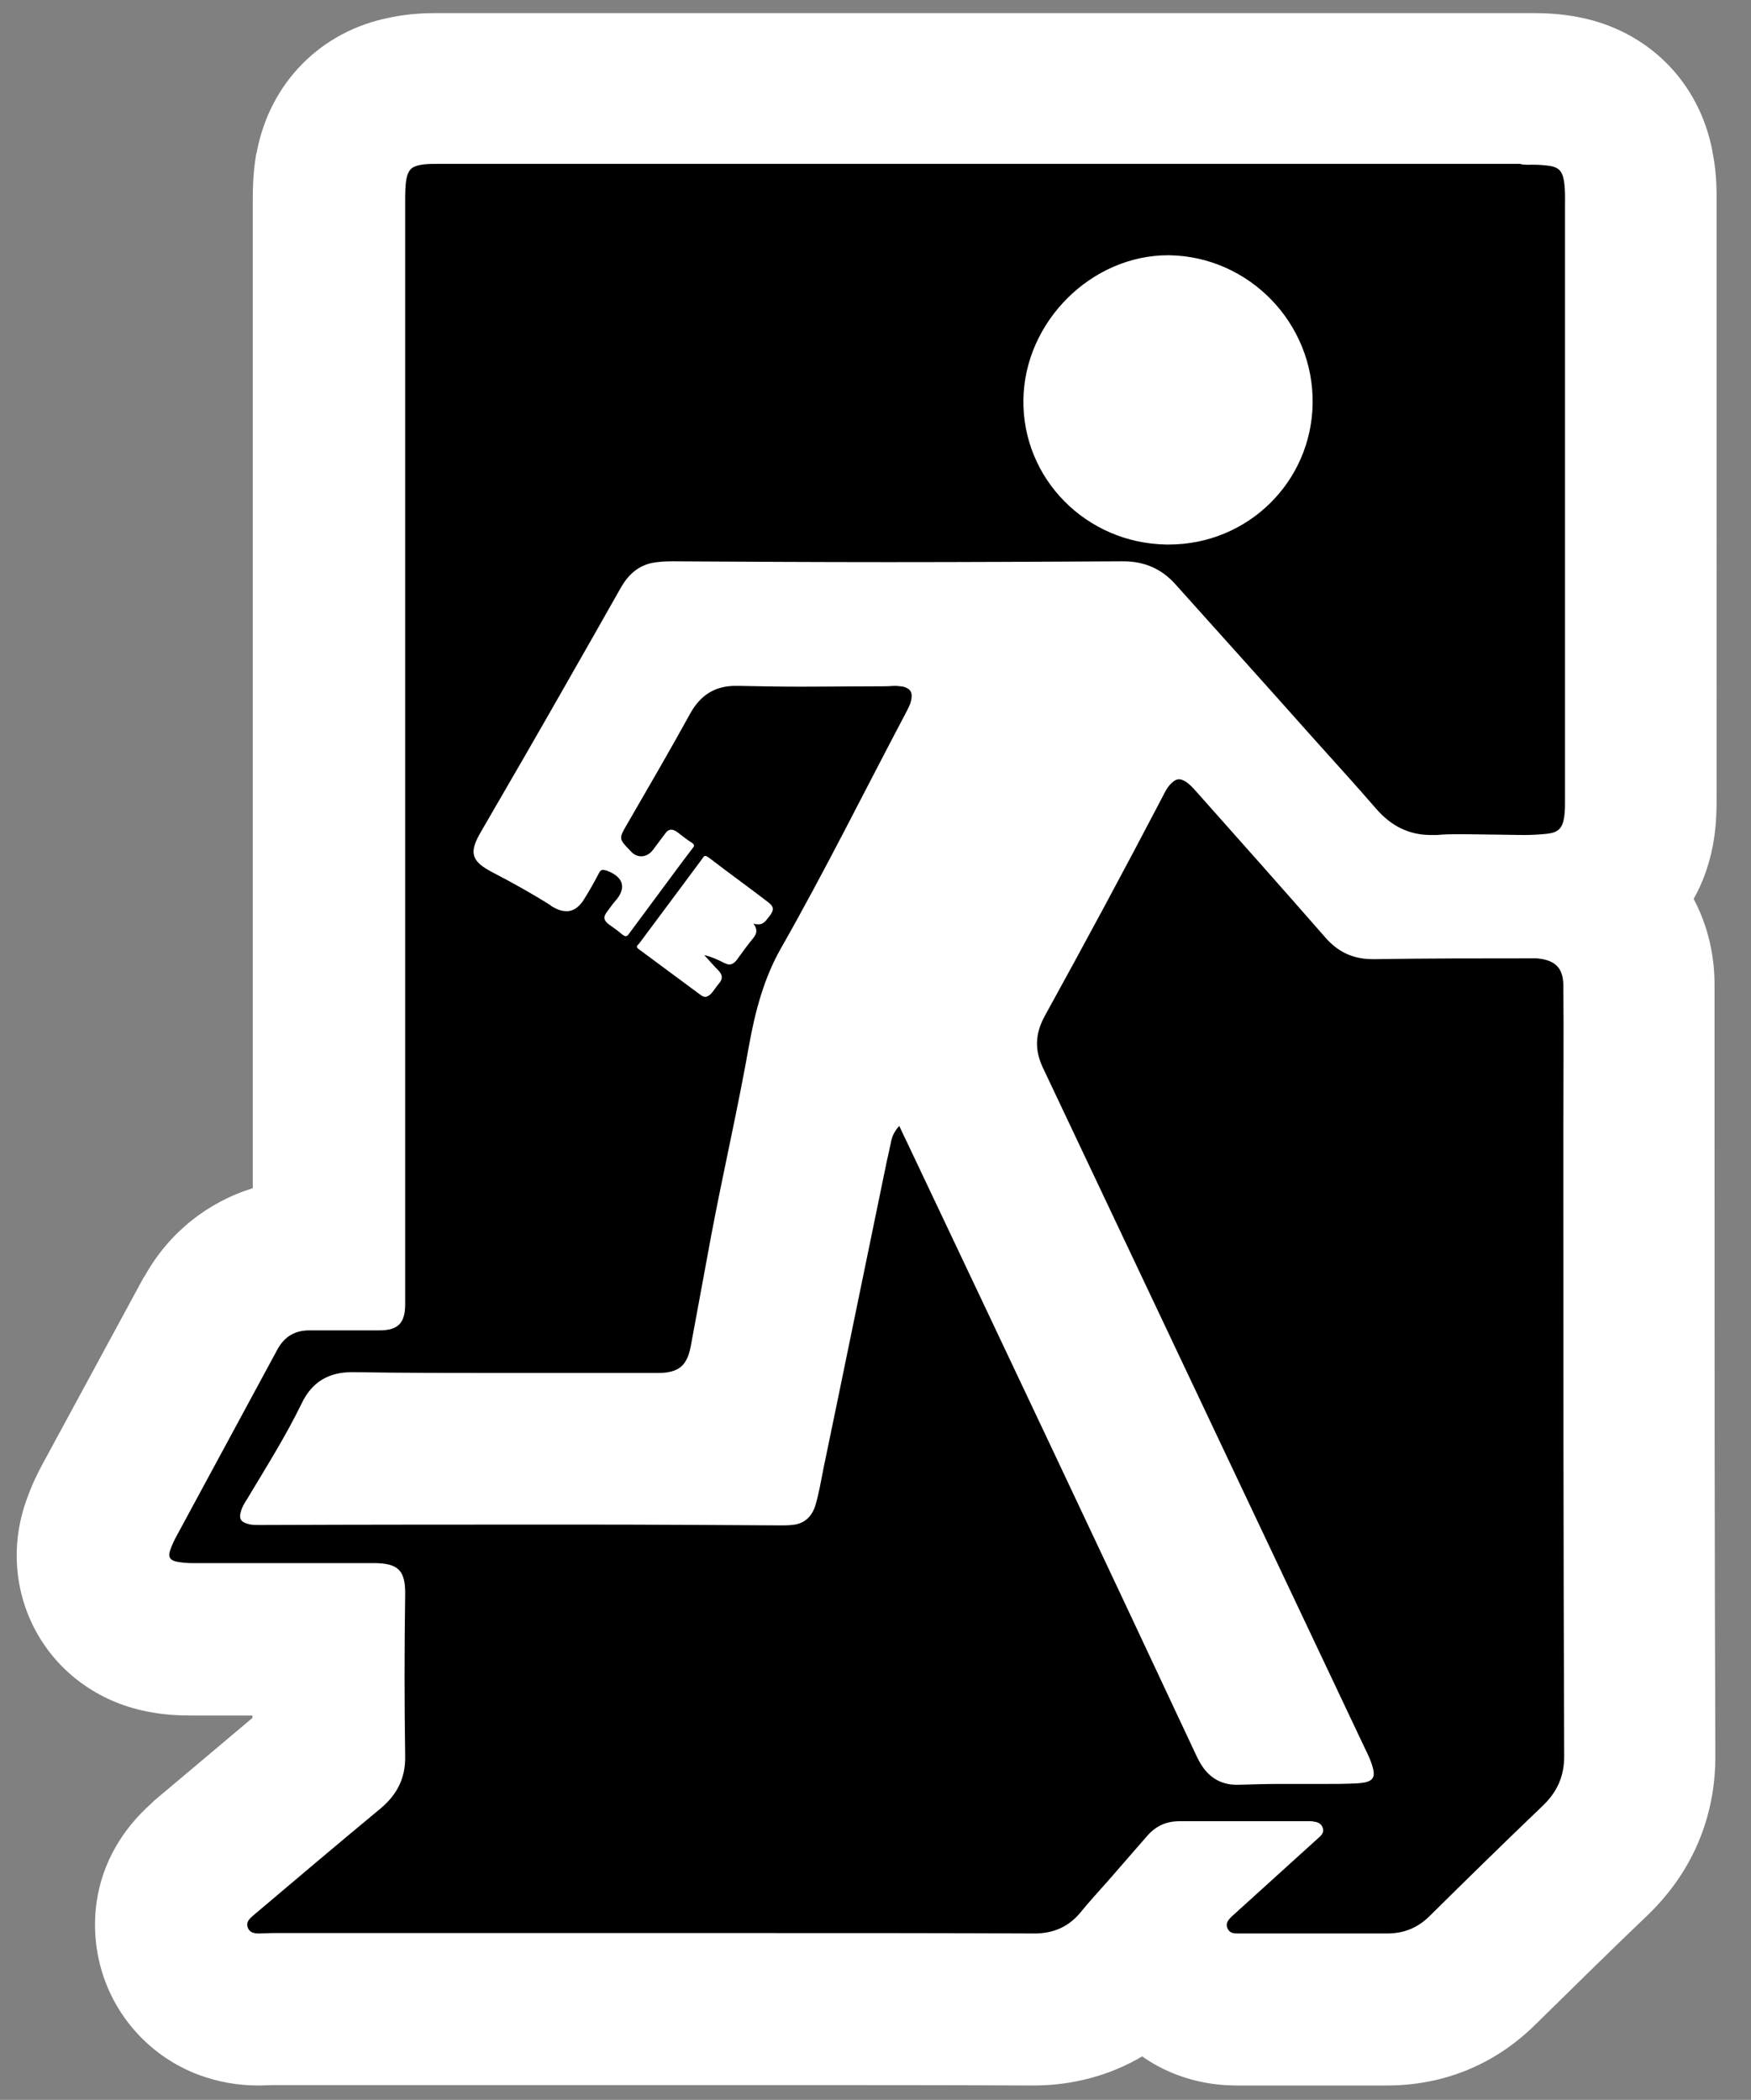 <?xml version="1.0" encoding="utf-8"?>
<!-- Generator: Adobe Illustrator 21.0.0, SVG Export Plug-In . SVG Version: 6.00 Build 0)  -->
<svg version="1.1" id="Layer_1" xmlns="http://www.w3.org/2000/svg" xmlns:xlink="http://www.w3.org/1999/xlink" x="0px" y="0px"
	 viewBox="0 0 427.4 512.5" style="enable-background:new 0 0 427.4 512.5;" xml:space="preserve">
<rect x="0" y="0" width="427.4" height="512.5" fill="#808080" stroke="none"/>
<style type="text/css">
	.st0{fill:#FFFFFF;}
</style>
<g>
	<path d="M338.3,490.7c-4,0-8,0-12,0c-4,0-8.1,0-12.1,0c-4.1,0-8.1,0-12.2,0c-8.9,0-16.3-4.7-19.6-12.7c-0.3-0.7-0.7-1.8-1-3.2
		c-1.2,1.4-2.4,2.7-3.5,4l-0.1,0.1c-6.4,7.7-15.2,11.8-25.4,11.8c-21.1-0.1-42.7-0.1-63.5-0.1H66.3c-0.2,0-0.4,0-0.7,0
		c-0.8,0-1.6,0.1-2.4,0.1c-11,0-17.6-6.8-20.1-13.3c-1.2-3.1-4.3-14,6.2-23.4l0.3-0.3c10-8.5,20.3-17.2,30.6-25.8
		c-0.1-9.2-0.2-18.5-0.1-27.7H46.7c-2.2,0-4.4-0.2-6.5-0.6c-8.7-1.5-13-6.9-14.8-10c-1.8-3.1-4.2-9.4-1.3-17.5
		c0.9-2.5,2-4.7,2.8-6.1c4.1-7.5,8.1-15.1,12.2-22.6c4.1-7.6,8.2-15.2,12.3-22.8l0.2-0.3c5-8.8,13.7-13.9,23.8-13.9l0.3,0
		c1.5,0,3.1,0,4.6,0v-257c0-2.3,0-5.2,0.6-8.5l0.1-0.4c1.8-9.5,8.4-16.2,17.7-18.1c3.1-0.6,5.9-0.7,7.8-0.7c0.7,0,1.3,0,2,0
		c0.4,0,0.9,0,1.3,0h261.1c0.4,0,0.9,0,1.3,0c0.7,0,1.3,0,2,0c1.8,0,4.6,0.1,7.7,0.7c9.4,1.8,16.1,8.6,18,18.1l0.1,0.3
		c0.6,3.6,0.6,6.7,0.6,9l0,1v144.7c0,1.8,0,4.1-0.4,6.7c-1.1,7.8-5.4,13.8-11.7,17.2c7.3,4.3,11.6,11.9,11.6,21.5
		c0.1,8.1,0,16.2,0,24.1c0,4,0,7.9,0,11.9c0,49.8,0,101.4,0.2,152c0,9.7-3.7,18.4-10.7,25.2l-0.1,0.1c-8.3,7.9-17.3,16.7-27.5,26.8
		c-6.3,6.3-14.4,9.7-23.4,9.7L338.3,490.7z M236.3,267.2c0.5,1.1,1,2.2,1.6,3.3l0.2,0.3c22.7,47.9,46.1,97.3,69,146.3
		c0.3,0,0.6,0,0.9,0c-10.3-21.8-20.6-43.5-30.9-65.3c-13-27.5-26.1-55.1-39.1-82.6c-4.8-9.8-4.5-20.1,0.7-29.8
		c10.5-19.1,19.8-36.5,28.6-53.2c1-1.9,2.7-5.2,6-8.3c4-3.8,9.2-6,14.6-6c0.2,0,0.4,0,0.6,0c-1.5-1.7-3-3.3-4.5-5
		c-3.4-3.8-6.9-7.6-10.3-11.5c-12.6,0.1-25.4,0.1-38.3,0.2c4.6,4.8,6.7,11.7,5.2,19c-0.7,3.4-2,6-2.7,7.4l-0.4,0.7
		c-3.2,6-6.4,12.1-9.4,18.1c-6.8,13.1-13.8,26.5-21.2,39.7c-2.6,4.5-4.3,9.9-5.8,18.1c-1.6,8.9-3.4,17.8-5.2,26.4
		c-1.3,6.4-2.7,13-3.9,19.5l-5.1,27.6c-2.5,13.2-12.1,21.2-25.5,21.5c-0.8,0-1.5,0-2.3,0c8.1,0,16.1,0.1,24.1,0.1
		c2.8-13.4,5.5-26.7,8.3-40.1c2.3-11.4,4.7-22.8,7-34.2l0.1-0.4l0.1-0.4c0.2-0.6,0.3-1.3,0.4-2c0.2-0.9,0.4-1.8,0.6-2.8l0.1-0.2
		c1-4.2,3.1-8,6.2-11.4l18.8-20.7L236.3,267.2z M88.7,353.8c8,0,16.1,0,24.1,0c-7.6,0-15.8-0.1-24-0.2
		C88.8,353.7,88.8,353.7,88.7,353.8z M150.3,353.8c-0.8,0-1.7,0-2.5,0c-1.2,0-2.4,0-3.6,0C146.2,353.8,148.2,353.8,150.3,353.8z
		 M285.1,80.8c-8.6,0-16.6,8.1-16.8,17c-0.1,4.3,1.6,8.4,4.7,11.5c3.2,3.2,7.4,5,12,5.1l0.3,0c9.2,0,16.5-7.1,16.6-16.2
		C302.1,88.9,294.4,80.9,285.1,80.8L285.1,80.8z"/>
	<path class="st0" d="M374.2,40.2c1.4,0,2.8,0.1,4.2,0.3c2.1,0.4,2.9,1.3,3.3,3.4c0.4,2.3,0.3,4.5,0.3,6.8c0,48.3,0,96.5,0,144.7
		c0,1.4,0,2.7-0.2,4c-0.4,2.8-1.5,3.8-4.2,4.1c-1.9,0.2-3.8,0.3-5.8,0.3c-2.3,0-4.6-0.1-6.9-0.1c-2.7,0-5.4-0.1-8.1-0.1
		c-2,0-4.1,0-6.1,0.2c-0.5,0-0.9,0-1.4,0c-5.4,0-9.7-2.2-13.3-6.3c-5.1-5.9-10.4-11.7-15.6-17.5c-11.1-12.5-22.3-24.9-33.5-37.4
		c-3.4-3.8-7.6-5.6-12.7-5.6c-19.2,0.1-38.3,0.2-57.5,0.2c-17.5,0-35.1-0.1-52.6-0.2c-1.7,0-3.4,0.1-5,0.4c-3.6,0.8-5.9,3.1-7.6,6.1
		c-4.3,7.6-8.6,15.2-12.9,22.7c-7,12.3-14.1,24.6-21.2,36.8c-3,5.1-2.4,7.2,2.8,9.9c4.8,2.5,9.5,5.1,14.1,8c0.3,0.3,0.7,0.5,1.1,0.7
		c1.1,0.6,2,0.8,2.9,0.8c1.5,0,2.8-0.8,4-2.5c1.4-2.2,2.7-4.5,3.9-6.8c0.3-0.6,0.6-0.8,1-0.8c0.2,0,0.5,0.1,0.9,0.2
		c4.3,1.6,4.8,4.4,2,7.5c-0.7,0.8-1.3,1.7-1.9,2.5c-1,1.3-0.9,2.1,0.4,3.1c1.1,0.8,2.3,1.6,3.3,2.5c0.3,0.2,0.6,0.4,0.8,0.4
		c0.3,0,0.6-0.2,0.9-0.7c4.1-5.5,8.2-11.1,12.3-16.6c1-1.3,2-2.7,3.1-4.1c0.5-0.6,0.6-0.9-0.1-1.4c-1.3-0.8-2.5-1.8-3.7-2.7
		c-0.5-0.3-0.9-0.5-1.3-0.5c-0.6,0-1.1,0.3-1.5,0.9c-1,1.3-2,2.7-3,4c-0.8,1.1-1.9,1.6-2.9,1.6c-0.9,0-1.8-0.4-2.6-1.3
		c-2.9-3-2.9-3-0.8-6.6c5.2-9,10.4-17.9,15.4-27c2.5-4.5,6.1-6.7,11-6.7c0.2,0,0.4,0,0.7,0c5.1,0.1,10.3,0.2,15.4,0.2
		c6.9,0,13.7-0.1,20.6-0.1c0.8,0,1.5-0.1,2.2-0.1c0.7,0,1.4,0.1,2.1,0.2c1.8,0.5,2.3,1.5,1.9,3.3c-0.2,1.1-0.8,2.1-1.3,3.1
		c-10.1,19.1-19.7,38.5-30.4,57.3c-4.3,7.5-6.4,15.7-7.9,24c-2.7,15.3-6.2,30.4-9.1,45.7c-1.7,9.2-3.4,18.4-5.1,27.6
		c-0.9,4.7-2.9,6.4-7.7,6.5c-1.4,0-2.9,0-4.3,0c-2.9,0-5.8,0-8.8,0c-8.2,0-16.4,0-24.6,0c-12.3,0-24.6,0-36.9-0.2
		c-0.1,0-0.2,0-0.4,0c-5.7,0-9.8,2.4-12.3,7.7c-3.9,8-8.7,15.6-13.3,23.3c-0.6,0.9-1.2,1.9-1.5,3c-0.5,1.7-0.1,2.5,1.6,3
		c0.9,0.3,1.8,0.3,2.7,0.3c0.5,0,0.9,0,1.4,0c25.7-0.1,51.3-0.1,77-0.1c16.4,0,32.8,0.1,49.2,0.2c0.8,0,1.7,0,2.5-0.1
		c3-0.2,4.9-1.9,5.8-4.7c0.9-3,1.4-6.1,2-9.1c5.2-25,10.3-50.1,15.5-75.2c0.4-1.6,0.7-3.3,1.1-5c0.3-1.2,0.9-2.3,1.9-3.4
		c0.6,1.3,1.2,2.6,1.8,3.8c23.5,49.6,47,99.2,70.3,149c0.4,0.9,0.8,1.7,1.3,2.6c2,3.5,5,5.4,8.9,5.4c0.2,0,0.4,0,0.6,0
		c3.4-0.1,6.8-0.2,10.2-0.2c3.7,0,7.4,0,11.2,0c2.1,0,4.2,0,6.3-0.1c1.1,0,2.1-0.1,3.2-0.3c1.7-0.4,2.3-1.3,1.9-3.1
		c-0.4-1.8-1.2-3.5-2-5.1c-26.2-55.3-52.3-110.6-78.5-165.9c-2.2-4.5-2.1-8.5,0.3-12.9c9.8-17.8,19.4-35.6,28.8-53.6
		c0.6-1.2,1.2-2.4,2.2-3.3c0.6-0.6,1.2-0.9,1.8-0.9c0.5,0,0.9,0.2,1.5,0.5c1.1,0.7,1.9,1.6,2.7,2.5c10.5,11.8,21,23.6,31.4,35.5
		c3.2,3.7,6.9,5.4,11.7,5.4c0.1,0,0.3,0,0.4,0c12.8-0.2,25.5-0.2,38.3-0.2c0.4,0,0.9,0,1.3,0c4.5,0.4,6.5,2.3,6.5,6.8
		c0.1,12,0,23.9,0,35.9c0,50.7,0,101.4,0.2,152.1c0,4.8-1.7,8.6-5.1,11.9c-9.3,8.9-18.5,17.9-27.7,27c-2.9,2.9-6.3,4.3-10.4,4.3
		c-4.1,0-8.1,0-12.2,0c-8.1,0-16.2,0-24.3,0c-1,0-2-0.1-2.5-1.3s0.2-2,1-2.8c7.1-6.4,14.2-12.9,21.3-19.3c0.7-0.6,1.3-1.3,1-2.3
		c-0.3-1-1.1-1.5-2.2-1.6c-0.3-0.1-0.6-0.1-0.9-0.1c-7.1,0-14.2,0-21.3,0c-3.5,0-7.1,0-10.6,0c-3.3,0-5.8,1.2-7.9,3.6
		c-3.1,3.6-6.3,7.2-9.4,10.8c-2.3,2.6-4.7,5.2-6.9,7.9c-2.9,3.5-6.6,5.1-11.2,5.1c-21.1-0.1-42.3-0.1-63.5-0.1
		c-40.8,0-81.7,0-122.6,0c-1,0-2.1,0.1-3.1,0.1c-1.1,0-2.3-0.1-2.8-1.4c-0.5-1.3,0.3-2.1,1.2-2.9c10.4-8.8,20.8-17.6,31.3-26.3
		c4-3.4,6-7.4,5.9-12.7c-0.2-13.1-0.2-26.2,0-39.3c0.1-6.1-1.7-7.8-7.8-7.8c-14.7,0-29.5,0-44.3,0c-1.1,0-2.3-0.1-3.4-0.3
		c-1.9-0.3-2.5-1.2-1.8-3c0.4-1.2,1-2.4,1.6-3.5c8.2-15.2,16.4-30.3,24.6-45.5c1.7-3,4.2-4.5,7.7-4.5c1.9,0,3.8,0,5.7,0
		c3.8,0,7.6,0,11.4,0c4.6,0,6.3-1.8,6.3-6.4c0-2.9,0-5.8,0-8.7c0-86.8,0-173.6,0-260.4c0-1.9,0-3.7,0.3-5.5c0.4-2.1,1.2-3,3.2-3.4
		c1.4-0.3,2.8-0.3,4.2-0.3c1.1,0,2.2,0,3.3,0c87,0,174.1,0,261.1,0C372,40.3,373.1,40.2,374.2,40.2 M285.3,132.9
		c19.2,0,34.8-15.2,35.1-34.4c0.3-19.6-15.5-35.9-35-36.2c-0.1,0-0.2,0-0.3,0c-18.7,0-35,16.2-35.3,35.2
		c-0.3,19.3,15.3,35.1,34.9,35.4C285,132.9,285.1,132.9,285.3,132.9 M172.1,243.3c0.5,0,1-0.3,1.5-0.8c0.7-0.8,1.3-1.8,2-2.6
		c0.9-1.1,0.7-2-0.2-3c-1.2-1.2-2.3-2.5-3.5-3.8c1.7,0.4,3.3,1.1,4.8,1.9c0.5,0.2,0.9,0.4,1.3,0.4c0.7,0,1.3-0.4,1.9-1.2
		c1.3-1.8,2.6-3.6,4-5.3c0.8-1,1.1-2,0-3.5c0.5,0.2,0.9,0.2,1.2,0.2c1.5,0,2-1.2,2.8-2.1c1.1-1.5,1-2.2-0.4-3.3
		c-4.8-3.7-9.7-7.2-14.5-10.9c-0.3-0.2-0.6-0.4-0.8-0.4c-0.3,0-0.5,0.2-0.8,0.7c-1.6,2.2-3.3,4.4-4.9,6.6c-3.5,4.7-7,9.4-10.5,14.1
		c-0.2,0.3-0.9,0.6-0.3,1.2c5.1,3.8,10.3,7.6,15.4,11.4C171.4,243.1,171.8,243.3,172.1,243.3 M374.2,3.2c-0.8,0-1.6,0-2.3,0
		c-0.3,0-0.7,0-1,0H109.8c-0.3,0-0.7,0-1,0c-0.8,0-1.5,0-2.3,0c-2.6,0-6.7,0.1-11.4,1.1C78.3,7.6,65.9,20.2,62.7,37l-0.1,0.4
		l-0.1,0.4c-0.8,4.8-0.8,8.9-0.8,11.6V290c-11,3.4-20.4,10.8-26.3,21.3l-0.2,0.3l-0.2,0.3c-4.1,7.6-8.2,15.1-12.3,22.7
		c-4.1,7.6-8.2,15.1-12.3,22.7c-1.1,2-2.6,5-3.9,8.7c-4,11-3,23,2.7,32.9c5.8,10.1,15.9,17,27.7,19c3.2,0.6,6.4,0.8,9.7,0.8h15
		c0,0.2,0,0.4,0,0.6c-8.1,6.8-16.1,13.6-24,20.2l-0.3,0.3l-0.3,0.3c-15.4,13.7-15.9,31.6-11.2,43.8c4,10.4,12.3,18.6,22.7,22.5
		c4.6,1.7,9.4,2.6,14.6,2.6c1.4,0,2.5-0.1,3.3-0.1l0.2,0h122.2c20.8,0,42.3,0,63.3,0.1l0.1,0h0.1c9.6,0,18.7-2.5,26.5-7.1
		c6.5,4.6,14.5,7.1,23.1,7.1c4.1,0,8.2,0,12.3,0c4,0,8,0,12,0c4.4,0,8.3,0,11.9,0l0.2,0h0.2c14,0,26.6-5.2,36.5-15.1
		c10.3-10.1,18.9-18.6,27.2-26.5l0.1-0.1l0.1-0.1c10.7-10.4,16.3-23.7,16.3-38.5v-0.1l0-0.1c-0.2-50.6-0.2-102.1-0.2-152
		c0-4,0-7.9,0-11.9c0-7.9,0-16.1,0-24.2c0-7.7-1.8-14.8-5.1-21c2.5-4.4,4.2-9.5,5-14.9c0.6-4,0.6-7.4,0.6-9.4V50.8
		c0-0.3,0-0.6,0-0.9c0-2.8,0.1-7.1-0.9-12.3l-0.1-0.3L418,37c-3.2-17-15.7-29.5-32.6-32.8C380.8,3.3,376.8,3.2,374.2,3.2L374.2,3.2z
		"/>
</g>
</svg>
